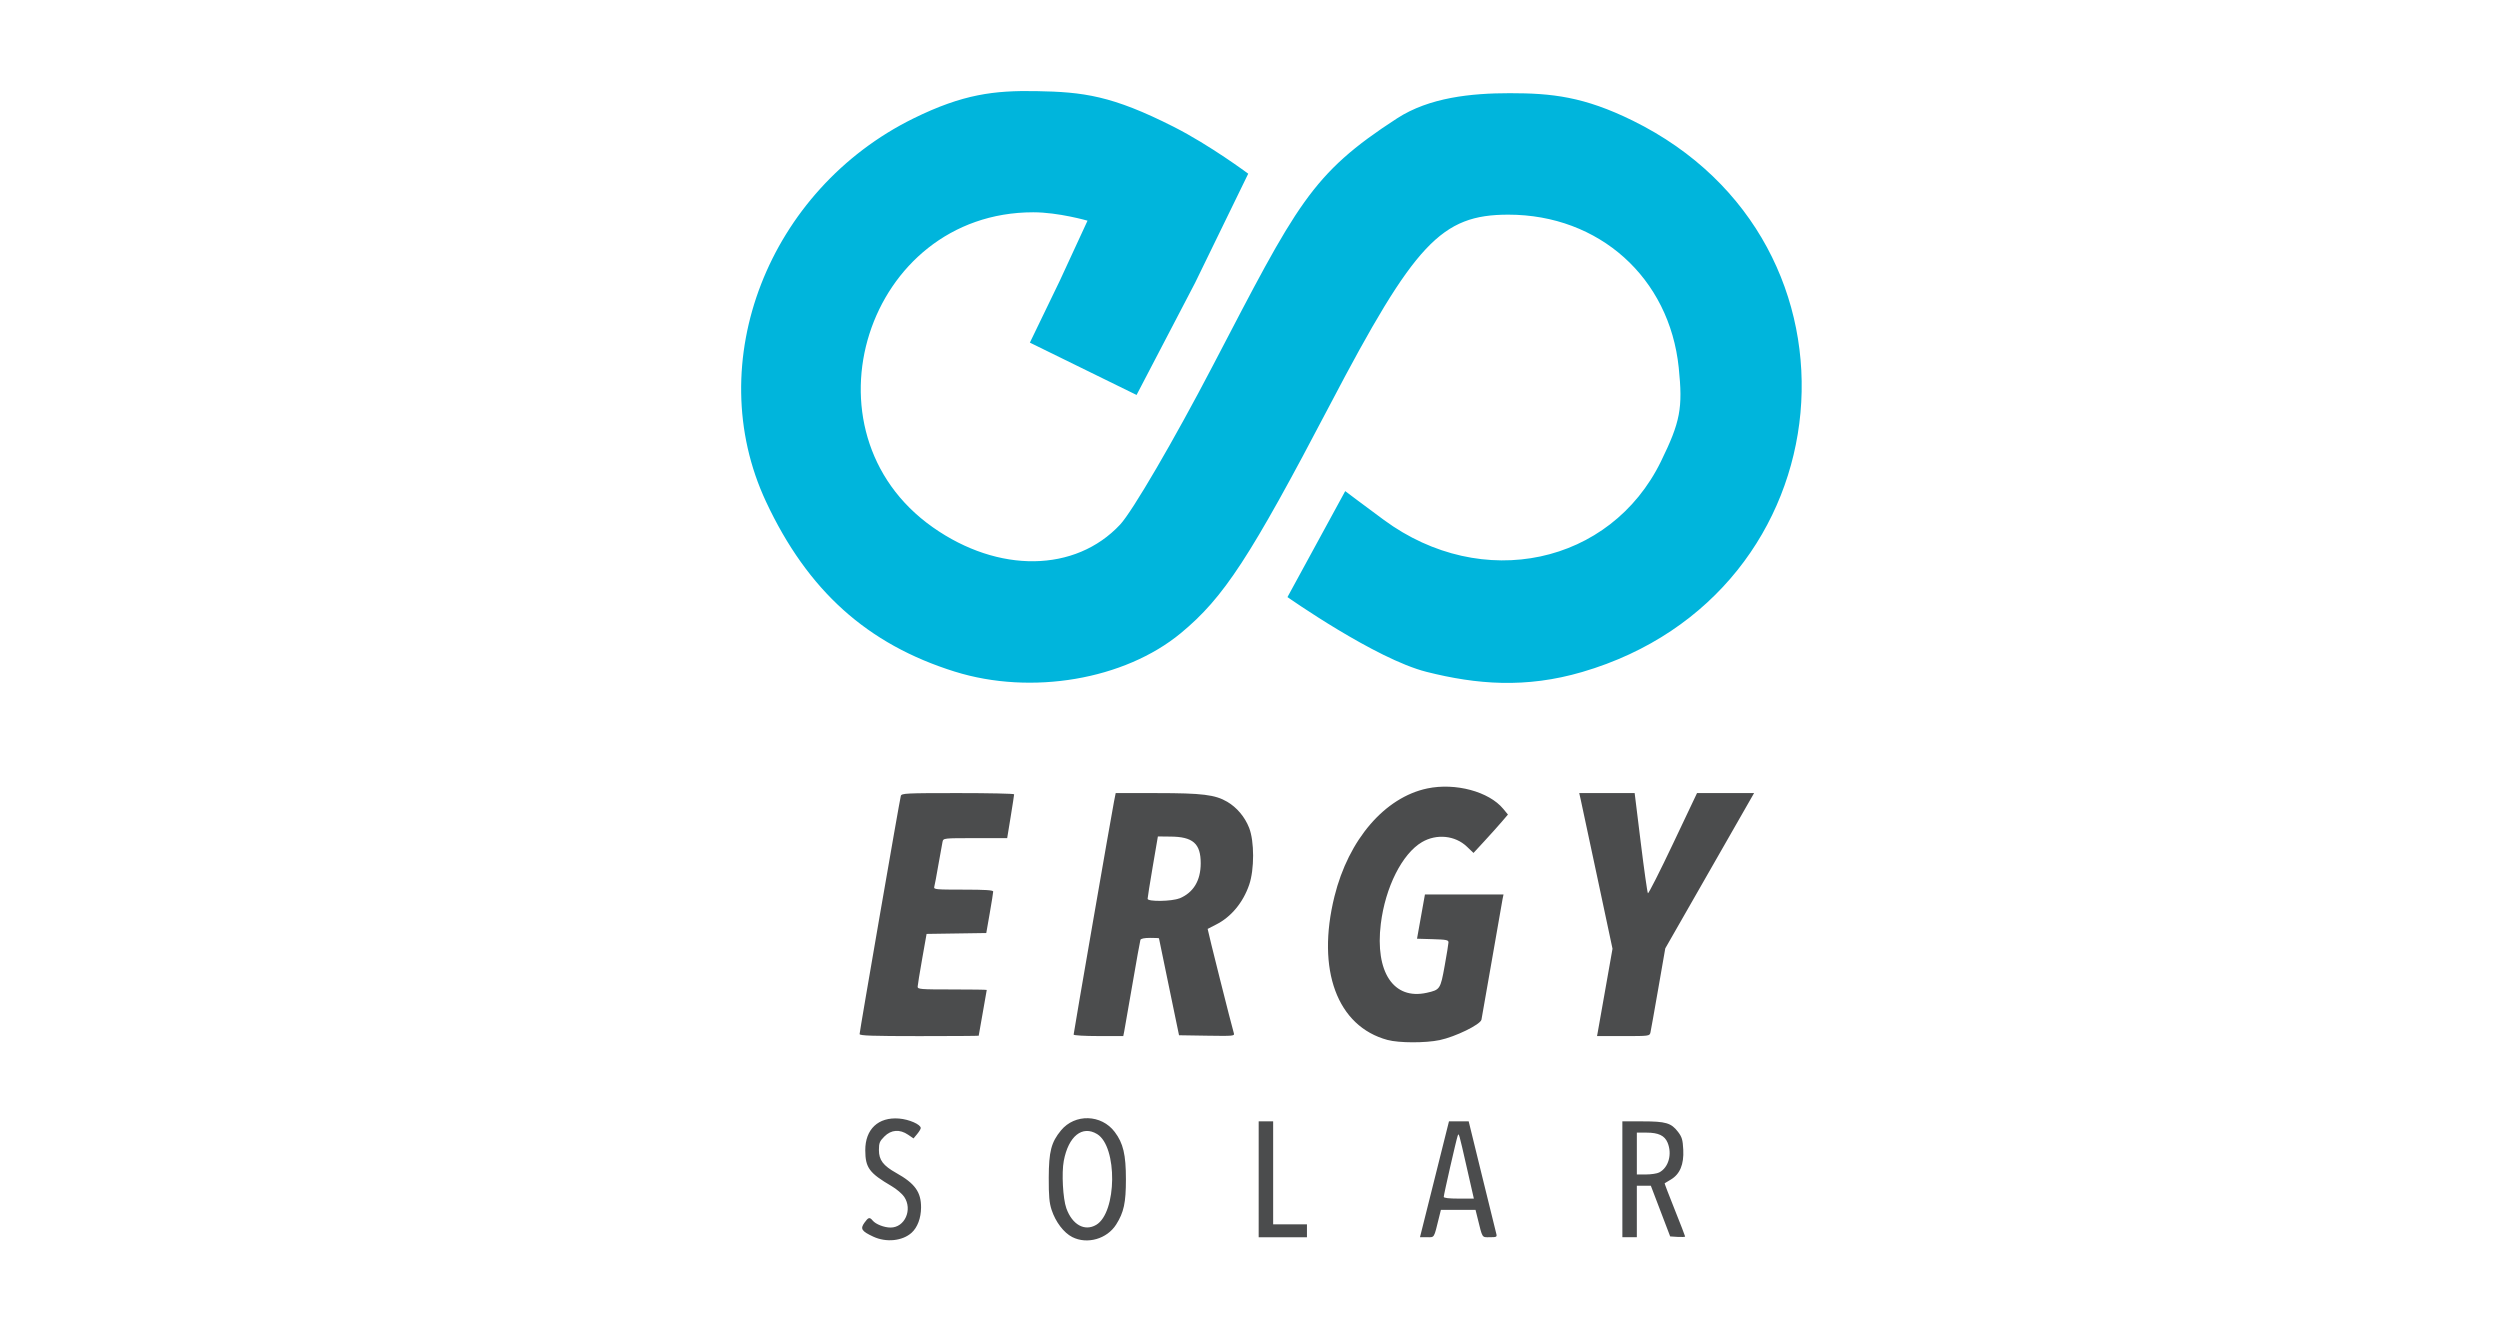 <?xml version="1.0" encoding="UTF-8" standalone="no"?>
<!-- Created with Inkscape (http://www.inkscape.org/) -->

<svg
   xmlns:dc="http://purl.org/dc/elements/1.1/"
   xmlns:cc="http://creativecommons.org/ns#"
   xmlns:rdf="http://www.w3.org/1999/02/22-rdf-syntax-ns#"
   xmlns:svg="http://www.w3.org/2000/svg"
   xmlns="http://www.w3.org/2000/svg"
   xmlns:sodipodi="http://sodipodi.sourceforge.net/DTD/sodipodi-0.dtd"
   xmlns:inkscape="http://www.inkscape.org/namespaces/inkscape"
   width="180"
   height="95"
   id="svg3562"
   version="1.1"
   inkscape:version="0.91 r13725"
   sodipodi:docname="logo-form.svg">
  <defs
     id="defs3564" />
  <sodipodi:namedview
     id="base"
     pagecolor="#ffffff"
     bordercolor="#666666"
     borderopacity="1.0"
     inkscape:pageopacity="0.0"
     inkscape:pageshadow="2"
     inkscape:zoom="2.7711738"
     inkscape:cx="103.84319"
     inkscape:cy="43.03663"
     inkscape:document-units="px"
     inkscape:current-layer="layer1"
     showgrid="false"
     inkscape:window-width="1920"
     inkscape:window-height="1009"
     inkscape:window-x="-8"
     inkscape:window-y="-8"
     inkscape:window-maximized="1" />
  <g
     inkscape:label="Capa 1"
     inkscape:groupmode="layer"
     id="layer1"
     transform="translate(0,-957.362)">
    <path
       inkscape:connector-curvature="0"
       id="path4187"
       d="m 68.753,1005.722 c -6.311,-1.972 -10.602,-5.833 -13.598,-12.237 -4.707,-10.058 0.209,-22.476 10.62,-27.599 3.565,-1.754 5.813,-2.016 8.827,-1.963 3.408,0.059 5.456,0.318 9.898,2.566 2.618,1.325 5.372,3.38 5.372,3.38 l -3.828,7.861 -4.211,8.069 -7.682,-3.768 2.155,-4.458 1.996,-4.322 c 0,0 -2.09,-0.604 -3.907,-0.604 -12.007,0 -17.036,15.774 -7.231,22.68 4.73,3.332 10.266,3.251 13.486,-0.196 0.879,-0.941 3.884,-6.091 6.677,-11.445 6.078,-11.648 7.055,-13.779 13.266,-17.804 2.325,-1.506 5.342,-1.81 8.112,-1.81 3.025,4e-4 5.328,0.241 8.858,1.979 17.853,8.789 15.552,34.082 -3.648,39.696 -4.056,1.186 -7.584,0.903 -11.206,-0.011 -3.674,-0.927 -10.011,-5.383 -10.011,-5.383 l 4.158,-7.63 c 0,0 1.349,1.02 2.788,2.078 7.077,5.205 16.316,3.201 19.943,-4.211 1.398,-2.857 1.584,-3.836 1.283,-6.754 -0.668,-6.476 -5.727,-11.018 -12.27,-11.018 -4.82,0 -6.74,2.045 -12.83,13.668 -5.782,11.036 -7.654,13.903 -10.749,16.462 -4.054,3.353 -10.755,4.495 -16.267,2.773 z"
       style="opacity:1;fill:#00b5dc;fill-opacity:1"
       sodipodi:nodetypes="sssasccccccssssaassaccsssssss"
       inkscape:export-xdpi="89"
       inkscape:export-ydpi="89"
       inkscape:export-filename="C:\Roberto\bibliorato\ergy\new app\1.png" />
    <path
       style="fill:#4b4c4d;fill-opacity:1"
       d="m 62.876,1046.401 c -0.842,-0.393 -0.951,-0.562 -0.64,-0.998 0.287,-0.403 0.376,-0.427 0.597,-0.16 0.22,0.265 0.829,0.503 1.288,0.503 1.026,0 1.6,-1.293 0.981,-2.213 -0.146,-0.217 -0.55,-0.561 -0.898,-0.765 -1.62,-0.949 -1.899,-1.327 -1.904,-2.583 -0.007,-1.52 0.937,-2.408 2.432,-2.288 0.724,0.058 1.562,0.426 1.562,0.686 0,0.065 -0.117,0.259 -0.26,0.431 l -0.26,0.314 -0.393,-0.267 c -0.603,-0.409 -1.214,-0.363 -1.705,0.127 -0.343,0.343 -0.394,0.469 -0.394,0.976 0,0.722 0.305,1.124 1.252,1.655 1.343,0.752 1.789,1.373 1.782,2.486 -0.004,0.755 -0.258,1.432 -0.68,1.814 -0.659,0.596 -1.831,0.716 -2.76,0.282 z m 14.326,0.029 c -0.61,-0.31 -1.201,-1.088 -1.487,-1.958 -0.165,-0.501 -0.209,-0.998 -0.205,-2.317 0.007,-1.888 0.177,-2.549 0.882,-3.404 1.003,-1.216 2.909,-1.162 3.868,0.111 0.613,0.813 0.806,1.631 0.806,3.409 0,1.691 -0.148,2.378 -0.702,3.255 -0.657,1.041 -2.087,1.45 -3.162,0.904 z m 1.725,-0.878 c 1.496,-0.884 1.544,-5.635 0.067,-6.536 -1.07,-0.652 -2.067,0.15 -2.402,1.93 -0.163,0.866 -0.063,2.721 0.184,3.41 0.425,1.189 1.32,1.686 2.151,1.196 z m 11.698,-3.281 0,-4.171 0.521,0 0.521,0 0,3.708 0,3.708 1.217,0 1.217,0 0,0.464 0,0.464 -1.738,0 -1.738,0 z m 12.658,0 1.043,-4.171 0.71,0 0.71,10e-5 0.958,3.91 c 0.527,2.151 0.989,4.028 1.027,4.171 0.064,0.242 0.032,0.261 -0.461,0.261 -0.589,0 -0.516,0.116 -0.895,-1.419 l -0.136,-0.55 -1.247,0 -1.247,0 -0.136,0.55 c -0.377,1.529 -0.31,1.419 -0.867,1.419 l -0.503,0 z m 2.327,-0.84 c -0.583,-2.564 -0.569,-2.518 -0.658,-2.288 -0.089,0.23 -1.002,4.233 -1.002,4.394 0,0.081 0.385,0.125 1.084,0.125 l 1.084,0 z m 11.2,0.84 0,-4.171 1.452,0 c 1.68,0 2.066,0.114 2.558,0.759 0.281,0.369 0.339,0.566 0.375,1.282 0.053,1.054 -0.236,1.754 -0.888,2.145 -0.234,0.141 -0.439,0.264 -0.453,0.273 -0.014,0.01 0.311,0.86 0.724,1.891 0.413,1.031 0.751,1.903 0.751,1.939 0,0.036 -0.242,0.049 -0.538,0.03 l -0.538,-0.035 -0.696,-1.825 -0.696,-1.825 -0.504,0 -0.504,0 0,1.854 0,1.854 -0.521,0 -0.521,0 z m 2.654,-0.494 c 0.673,-0.346 0.946,-1.32 0.601,-2.147 -0.211,-0.506 -0.658,-0.719 -1.511,-0.719 l -0.701,0 0,1.506 0,1.506 0.666,0 c 0.366,0 0.792,-0.066 0.945,-0.145 z m -19.557,-9.537 c -3.634,-0.977 -5.138,-5.045 -3.824,-10.342 1.015,-4.094 3.626,-7.128 6.684,-7.768 2.022,-0.424 4.442,0.227 5.466,1.469 l 0.339,0.411 -0.454,0.531 c -0.25,0.292 -0.808,0.914 -1.24,1.382 l -0.786,0.851 -0.477,-0.455 c -0.845,-0.806 -2.181,-0.941 -3.231,-0.326 -1.426,0.836 -2.641,3.247 -2.965,5.883 -0.427,3.479 0.921,5.501 3.311,4.966 0.954,-0.213 0.982,-0.255 1.285,-1.931 0.149,-0.824 0.273,-1.587 0.276,-1.696 0.004,-0.172 -0.146,-0.203 -1.13,-0.232 l -1.135,-0.033 0.285,-1.593 0.285,-1.593 2.829,0 2.829,0 -0.067,0.319 c -0.037,0.175 -0.381,2.143 -0.764,4.374 -0.384,2.23 -0.725,4.176 -0.758,4.323 -0.079,0.352 -1.878,1.231 -3.007,1.469 -1.023,0.216 -2.936,0.211 -3.752,-0.01 z m -38.016,-0.425 c 0,-0.191 2.889,-16.885 2.968,-17.148 0.056,-0.188 0.354,-0.203 4.108,-0.203 2.226,0 4.048,0.039 4.05,0.087 0,0.048 -0.111,0.778 -0.249,1.622 l -0.251,1.535 -2.297,0 c -2.288,0 -2.298,0 -2.357,0.261 -0.033,0.143 -0.167,0.886 -0.298,1.651 -0.131,0.765 -0.265,1.482 -0.298,1.593 -0.055,0.188 0.098,0.203 2.092,0.203 1.587,0 2.151,0.036 2.151,0.138 0,0.076 -0.112,0.779 -0.249,1.562 l -0.249,1.424 -2.149,0.032 -2.149,0.032 -0.318,1.796 c -0.175,0.988 -0.321,1.887 -0.325,1.999 -0.007,0.187 0.186,0.203 2.484,0.203 1.37,0 2.491,0.016 2.491,0.035 0,0.019 -0.13,0.762 -0.289,1.651 -0.159,0.889 -0.289,1.629 -0.29,1.645 -1.7e-4,0.016 -1.93,0.029 -4.287,0.029 -3.35,0 -4.287,-0.032 -4.287,-0.145 z m 15.41,0.04 c 0,-0.128 2.737,-15.924 2.908,-16.782 l 0.121,-0.608 2.975,0 c 3.256,0 4.188,0.117 5.055,0.625 0.696,0.408 1.268,1.089 1.578,1.877 0.38,0.967 0.382,2.999 0.003,4.099 -0.442,1.286 -1.303,2.321 -2.381,2.863 -0.322,0.161 -0.595,0.303 -0.609,0.314 -0.024,0.02 1.744,7.06 1.882,7.495 0.069,0.218 0.008,0.224 -1.936,0.194 l -2.007,-0.032 -0.72,-3.476 c -0.396,-1.912 -0.722,-3.489 -0.724,-3.505 -0.002,-0.016 -0.292,-0.029 -0.645,-0.029 -0.408,0 -0.66,0.052 -0.692,0.145 -0.028,0.08 -0.288,1.526 -0.578,3.215 -0.289,1.689 -0.556,3.214 -0.591,3.389 l -0.065,0.319 -1.787,0 c -0.991,0 -1.787,-0.047 -1.787,-0.105 z m 7.622,-9.807 c 1.004,-0.419 1.525,-1.278 1.529,-2.52 0.004,-1.434 -0.559,-1.928 -2.207,-1.932 l -0.877,-0.01 -0.371,2.172 c -0.204,1.195 -0.37,2.238 -0.369,2.317 0.003,0.218 1.751,0.192 2.294,-0.035 z m 30.112,9.652 c 0.026,-0.143 0.276,-1.558 0.556,-3.144 l 0.51,-2.884 -1.096,-5.152 c -0.603,-2.833 -1.141,-5.355 -1.197,-5.603 l -0.102,-0.452 1.995,0 1.995,0 0.439,3.563 c 0.241,1.96 0.474,3.601 0.516,3.647 0.042,0.046 0.855,-1.557 1.806,-3.563 l 1.729,-3.647 2.054,0 2.054,0 -3.197,5.59 -3.197,5.59 -0.504,2.897 c -0.277,1.593 -0.53,3.014 -0.563,3.157 -0.059,0.257 -0.084,0.261 -1.953,0.261 l -1.893,0 z"
       id="path12304"
       inkscape:connector-curvature="0"
       sodipodi:nodetypes="sssssssssscsssssssssssssssssssscccccccccccccccccsssscccssccsssscsccsssscssscccccccccccssccccccsssscsscssssscscccccsssssssscscssscssscccscssscsscscssssscsscscsssscscccsccsccccscsscccscscccccssscc"
       inkscape:export-xdpi="89"
       inkscape:export-ydpi="89"
       inkscape:export-filename="C:\Roberto\bibliorato\ergy\new app\1.png" />
  </g>
</svg>
